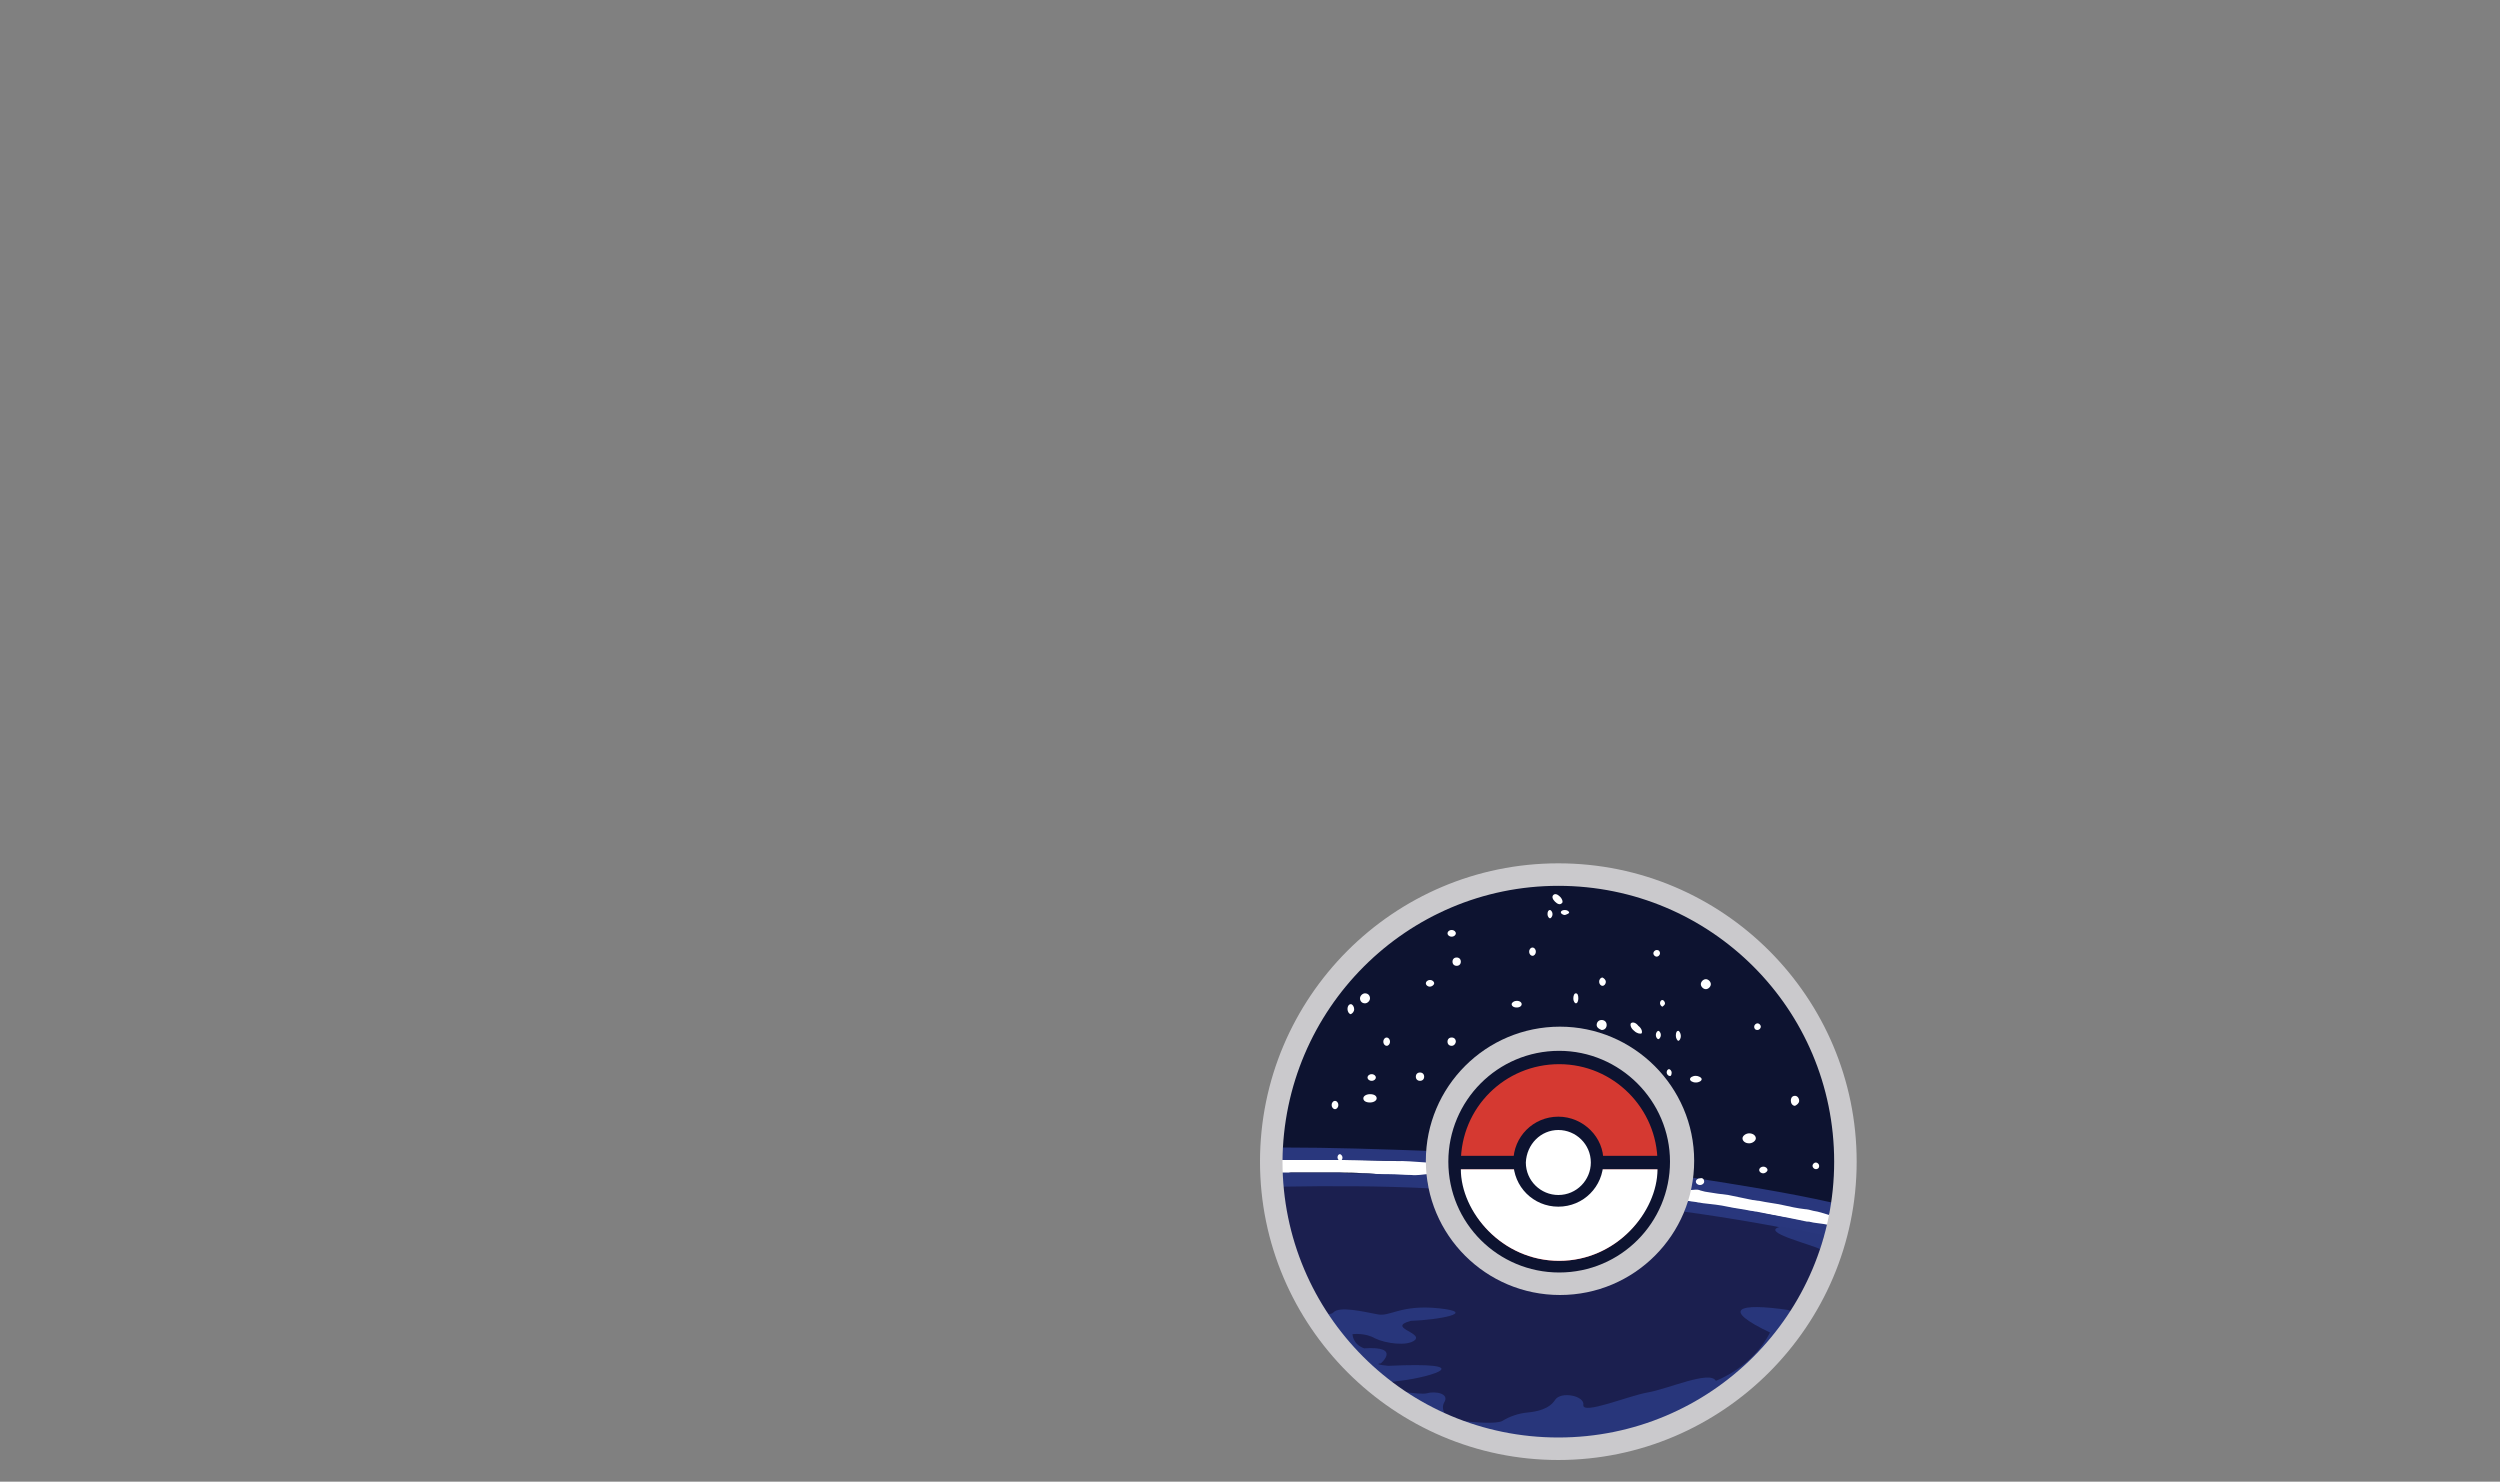 <?xml version="1.0" encoding="utf-8"?>
<!-- Generator: Adobe Illustrator 26.0.0, SVG Export Plug-In . SVG Version: 6.00 Build 0)  -->
<svg version="1.1" id="Layer_1" xmlns="http://www.w3.org/2000/svg" xmlns:xlink="http://www.w3.org/1999/xlink" x="0px" y="0px"
	 viewBox="0 0 300 177.8" style="enable-background:new 0 0 300 177.8;" xml:space="preserve">
<rect x="0" y="0" width="300" height="177.8" fill="#808080" stroke="none"/>
<style type="text/css">
	.st0{fill:#0D1330;}
	.st1{fill:none;}
	.st2{fill:#1B1F4F;}
	.st3{fill:#FFFFFF;}
	.st4{fill:#29377D;}
	.st5{fill:#28367B;}
	.st6{fill:#CAC9CC;}
	.st7{fill:#D53931;}
</style>
<ellipse transform="matrix(0.383 -0.924 0.924 0.383 -13.428 258.804)" class="st0" cx="187" cy="139.4" rx="35.1" ry="35.1"/>
<path id="XMLID_330_" class="st1" d="M153.9,138.1L153.9,138.1v1.1V138.1z"/>
<path id="XMLID_324_" class="st1" d="M154,139.2L154,139.2C153.9,139.2,153.9,139.2,154,139.2C153.9,139.2,153.9,139.2,154,139.2
	C153.9,139.2,154,139.2,154,139.2L154,139.2z"/>
<path id="XMLID_315_" class="st0" d="M161,140.6c-0.2,0-0.4,0-0.6,0C160.6,140.6,160.8,140.6,161,140.6z"/>
<path id="XMLID_314_" class="st0" d="M167,140.8c-0.2,0-0.4,0-0.7,0C166.6,140.8,166.8,140.8,167,140.8z"/>
<path id="XMLID_313_" class="st0" d="M169.7,140.9L169.7,140.9L169.7,140.9z"/>
<path id="XMLID_312_" class="st0" d="M207.3,144.5L207.3,144.5L207.3,144.5z"/>
<path id="XMLID_309_" class="st0" d="M157.8,140.6C157.8,140.6,157.7,140.6,157.8,140.6C157.7,140.6,157.8,140.6,157.8,140.6z"/>
<path id="XMLID_308_" class="st0" d="M154.6,140.6c0.2,0,0.4,0,0.6,0C155,140.6,154.8,140.6,154.6,140.6z"/>
<path id="XMLID_307_" class="st0" d="M163.7,140.7L163.7,140.7L163.7,140.7z"/>
<path id="XMLID_305_" class="st2" d="M201.1,144.1c-2.3,6-7.2,10.3-14,10.3c-7.9,0-13.4-4.7-14.8-12.1c-5.6-0.2-13.3-0.4-19.2-0.4
	c1.3,17.1,16.6,31.5,34,31.5c10.3,0,19.4-5.7,25.5-13c2.9-3.6,6.1-8.8,7.4-13.4C214.5,146,206.9,145,201.1,144.1z"/>
<path id="XMLID_304_" class="st0" d="M154,139.2L154,139.2c0.2,0,0.4,0,0.6,0C154.4,139.2,154.2,139.2,154,139.2z"/>
<path id="XMLID_277_" class="st3" d="M216.7,144.7c-0.9-0.2-1.9-0.4-2.8-0.5l-0.8-0.1c-0.9-0.2-1.1-0.2-2-0.4
	c-0.2,0-0.5-0.1-0.7-0.1c-0.9-0.2-1.9-0.3-2.8-0.5l-0.9,0c-0.9-0.2-1-0.3-1.9-0.4c-0.2,0-0.5-0.2-0.7-0.2c-0.4-0.1-1.9-0.3-2.2-0.4
	c-0.1,0.5-0.2,1.5-0.3,1.9c0.4,0.1,1.8,0.3,2.3,0.4c0.2,0,0.5,0.1,0.7,0.1c0.9,0.1,1.9,0.3,2.8,0.4l0,0c0.9,0.2,1.9,0.3,2.8,0.5
	c0.2,0,0.5,0.1,0.7,0.1c1.9,0.3,3.7,0.7,5.6,1.1c0.2,0,0.5,0.1,0.7,0.1c0.7,0.1,1.4,0.4,2.1,0.5c0.1-0.4,0.3-1.1,0.4-1.5
	c-0.7-0.2-1.3-0.7-2-0.8C217.3,144.8,216.9,144.7,216.7,144.7z"/>
<path id="XMLID_276_" class="st3" d="M155.1,140.7c0.8,0,1.7,0,2.5,0l0.2,0c0.9,0,1.6,0,2.5,0c0.2,0,0.4,0,0.6,0
	c0.9,0,1.7,0,2.6,0.1l0.1,0c0.9,0,1.7,0.1,2.6,0.2c0.2,0,0.4,0,0.7,0c0.9,0,1.8,0.1,2.7,0.1l0.3,0c0.5,0,1.2-0.2,1.7-0.1
	c0-0.5-0.3-1.2-0.3-1.7c-1.3-0.1-3,0.1-4.3,0c-0.2,0-0.4,0-0.6,0c-1.8-0.1-3.7-0.1-5.5-0.1c-0.2,0-0.4,0-0.6,0c-1.8,0-3.6,0-5.4,0
	c-0.2,0-0.4,0-0.6,0s-0.4,0-0.6,0c0,0.1,0,0.1,0,0.2c0,0.4,0,1.1,0,1.5c0.2,0,0.4,0,0.6,0C154.7,140.7,154.9,140.7,155.1,140.7z"/>
<path id="XMLID_273_" class="st4" d="M203.9,142.8c0.2,0.1,0.4,0.1,0.7,0.2c1.2,0.2,1.9,0.3,2.8,0.4l0,0c0.9,0.2,2,0.4,2.9,0.6
	c0.2,0,0.6,0.1,0.8,0.1c0.9,0.2,1.9,0.3,2.8,0.5l0,0c0.9,0.2,1.8,0.4,2.7,0.5c0.2,0,0.7,0.1,1,0.2c0.7,0.1,1.2,0.3,1.9,0.5
	c0.1-0.4,0.3-1,0.3-1.5c-5.3-1.2-11.1-2.1-16.8-3c0,0.5-0.1,1-0.2,1.5C203.3,142.8,203.6,142.7,203.9,142.8z"/>
<path id="XMLID_272_" class="st4" d="M155.2,139.2c1.7,0,3.5,0,5.3,0c0.2,0,0.4,0,0.6,0c1.8,0,3.6,0.1,5.4,0.1c0.2,0,0.4,0,0.6,0
	c1.3,0,2.8,0.1,4.1,0.2c0-0.1,0-0.1,0-0.2c0-0.4,0-0.8,0-1.2c-5.5-0.2-11.5-0.4-17.3-0.4c0,0.5-0.1,1-0.1,1.5c0.2,0,0.6,0,0.8,0
	C154.9,139.2,155,139.2,155.2,139.2z"/>
<path id="XMLID_271_" class="st4" d="M216.4,146.5c-1.9-0.4-3.7-0.7-5.6-1.1c-0.2,0-0.5-0.1-0.7-0.1c-0.9-0.2-1.9-0.3-2.8-0.5l0,0
	c-0.9-0.2-1.9-0.3-2.8-0.4c-0.2,0-0.5-0.1-0.7-0.1c-0.4-0.1-0.8-0.1-1.3-0.2c-0.1,0.4-0.3,0.9-0.4,1.3c5.8,0.8,11.6,1.8,17,3
	c0.1-0.4,0.2-1,0.3-1.4c-0.7-0.2-1.6-0.2-2.3-0.4C216.9,146.6,216.7,146.6,216.4,146.5z"/>
<path id="XMLID_269_" class="st4" d="M154,140.6L154,140.6C153.9,140.6,153.9,140.6,154,140.6C153.9,140.6,153.9,140.6,154,140.6
	L154,140.6L154,140.6z"/>
<path id="XMLID_268_" class="st4" d="M160.4,140.6c-0.9,0-1.7,0-2.6,0C158.6,140.6,159.5,140.6,160.4,140.6z"/>
<path id="XMLID_266_" class="st4" d="M213.9,144.3L213.9,144.3L213.9,144.3z"/>
<path id="XMLID_265_" class="st4" d="M157.7,140.6c-0.9,0-1.7,0-2.5,0C156,140.6,156.9,140.6,157.7,140.6z"/>
<path id="XMLID_257_" class="st4" d="M154.6,139.2c0.2,0,0.4,0,0.6,0C155,139.2,154.8,139.2,154.6,139.2z"/>
<path id="XMLID_253_" class="st4" d="M154,140.6L154,140.6c0.2,0,0.4,0,0.6,0C154.4,140.6,154.2,140.6,154,140.6z"/>
<path id="XMLID_175_" class="st3" d="M161.1,138.9c0-0.2-0.2-0.4-0.3-0.4c-0.2,0-0.3,0.2-0.3,0.4s0.2,0.4,0.3,0.4
	C161,139.3,161.1,139.1,161.1,138.9z"/>
<path id="XMLID_174_" class="st3" d="M160.6,132.6c0-0.3-0.2-0.5-0.4-0.5s-0.4,0.2-0.4,0.5s0.2,0.5,0.4,0.5
	C160.4,133.1,160.6,132.9,160.6,132.6z"/>
<path id="XMLID_173_" class="st3" d="M165.2,131.8c0-0.3-0.3-0.5-0.8-0.5c-0.4,0-0.8,0.2-0.8,0.5s0.3,0.5,0.8,0.5
	C164.8,132.3,165.2,132.1,165.2,131.8z"/>
<path id="XMLID_172_" class="st3" d="M165.1,129.3c0-0.2-0.2-0.4-0.5-0.4s-0.5,0.2-0.5,0.4s0.2,0.4,0.5,0.4
	C164.9,129.7,165.1,129.5,165.1,129.3z"/>
<path id="XMLID_171_" class="st3" d="M166,125c0-0.3,0.2-0.5,0.4-0.5s0.4,0.2,0.4,0.5s-0.2,0.5-0.4,0.5S166,125.3,166,125z"/>
<path id="XMLID_170_" class="st3" d="M170.9,129.2c0,0.3-0.2,0.5-0.5,0.5s-0.5-0.2-0.5-0.5s0.2-0.5,0.5-0.5S170.9,128.9,170.9,129.2
	z"/>
<path id="XMLID_169_" class="st3" d="M174.7,125c0-0.3-0.2-0.5-0.5-0.5s-0.5,0.2-0.5,0.5s0.2,0.5,0.5,0.5S174.7,125.2,174.7,125z"/>
<path id="XMLID_168_" class="st3" d="M162.5,121.1c0-0.3-0.2-0.6-0.4-0.6s-0.4,0.2-0.4,0.6c0,0.3,0.2,0.6,0.4,0.6
	C162.3,121.6,162.5,121.4,162.5,121.1z"/>
<path id="XMLID_167_" class="st3" d="M164.4,119.8c0-0.3-0.2-0.6-0.6-0.6c-0.3,0-0.6,0.3-0.6,0.6s0.2,0.6,0.6,0.6
	C164.1,120.4,164.4,120.1,164.4,119.8z"/>
<path id="XMLID_166_" class="st3" d="M187.2,107.6c-0.3-0.3-0.6-0.4-0.8-0.2c-0.2,0.2-0.1,0.5,0.2,0.8s0.6,0.4,0.8,0.2
	C187.6,108.3,187.5,107.9,187.2,107.6z"/>
<path id="XMLID_165_" class="st3" d="M186.3,109.7c0-0.3-0.2-0.5-0.3-0.5c-0.2,0-0.3,0.2-0.3,0.5s0.2,0.5,0.3,0.5
	S186.3,110,186.3,109.7z"/>
<path id="XMLID_164_" class="st3" d="M188.3,109.5c0-0.1-0.2-0.3-0.5-0.3s-0.5,0.1-0.5,0.3c0,0.1,0.2,0.3,0.5,0.3
	C188.1,109.7,188.3,109.6,188.3,109.5z"/>
<path id="XMLID_163_" class="st3" d="M174.7,112c0-0.2-0.2-0.4-0.5-0.4s-0.5,0.2-0.5,0.4c0,0.2,0.2,0.4,0.5,0.4
	S174.7,112.2,174.7,112z"/>
<path id="XMLID_162_" class="st3" d="M183.5,114.2c0-0.3,0.2-0.5,0.4-0.5s0.4,0.2,0.4,0.5s-0.2,0.5-0.4,0.5S183.5,114.5,183.5,114.2
	z"/>
<path id="XMLID_161_" class="st3" d="M175.3,115.4c0-0.3-0.2-0.5-0.5-0.5s-0.5,0.2-0.5,0.5s0.2,0.5,0.5,0.5S175.3,115.7,175.3,115.4
	z"/>
<path id="XMLID_160_" class="st3" d="M172.1,118c0-0.2-0.2-0.4-0.5-0.4s-0.5,0.2-0.5,0.4c0,0.2,0.2,0.4,0.5,0.4
	C171.8,118.4,172.1,118.2,172.1,118z"/>
<path id="XMLID_159_" class="st3" d="M182.6,120.5c0-0.2-0.2-0.4-0.6-0.4c-0.3,0-0.6,0.2-0.6,0.4c0,0.2,0.2,0.4,0.6,0.4
	C182.4,120.9,182.6,120.7,182.6,120.5z"/>
<path id="XMLID_158_" class="st3" d="M188.8,119.8c0-0.3,0.1-0.6,0.3-0.6s0.3,0.2,0.3,0.6c0,0.3-0.1,0.6-0.3,0.6
	C189,120.4,188.8,120.2,188.8,119.8z"/>
<path id="XMLID_157_" class="st3" d="M192.7,117.8c0,0.3-0.2,0.5-0.4,0.5s-0.4-0.2-0.4-0.5s0.2-0.5,0.4-0.5
	C192.5,117.4,192.7,117.6,192.7,117.8z"/>
<path id="XMLID_156_" class="st3" d="M191.6,123c0-0.3,0.2-0.6,0.6-0.6c0.3,0,0.6,0.2,0.6,0.6c0,0.3-0.2,0.6-0.6,0.6
	C191.9,123.5,191.6,123.3,191.6,123z"/>
<path id="XMLID_155_" class="st3" d="M199.2,114.4c0,0.2-0.2,0.4-0.4,0.4s-0.4-0.2-0.4-0.4c0-0.2,0.2-0.4,0.4-0.4
	C199.1,114,199.2,114.2,199.2,114.4z"/>
<path id="XMLID_154_" class="st3" d="M196.1,123.7c-0.4-0.3-0.5-0.7-0.4-0.9c0.2-0.2,0.6-0.1,0.9,0.3c0.4,0.3,0.5,0.7,0.4,0.9
	C196.8,124.1,196.4,124,196.1,123.7z"/>
<path id="XMLID_153_" class="st3" d="M199.8,120.4c0-0.2-0.2-0.4-0.3-0.4c-0.2,0-0.3,0.2-0.3,0.4c0,0.2,0.2,0.4,0.3,0.4
	C199.6,120.7,199.8,120.6,199.8,120.4z"/>
<path id="XMLID_152_" class="st3" d="M199.3,124.2c0-0.3-0.2-0.5-0.3-0.5s-0.3,0.2-0.3,0.5s0.2,0.5,0.3,0.5S199.3,124.5,199.3,124.2
	z"/>
<path id="XMLID_151_" class="st3" d="M201.7,124.3c0-0.3-0.2-0.6-0.3-0.6c-0.2,0-0.3,0.2-0.3,0.6c0,0.3,0.2,0.6,0.3,0.6
	S201.7,124.7,201.7,124.3z"/>
<path id="XMLID_150_" class="st3" d="M200.6,128.7c0-0.2-0.2-0.4-0.3-0.4c-0.2,0-0.3,0.2-0.3,0.4s0.2,0.4,0.3,0.4
	C200.5,129.2,200.6,129,200.6,128.7z"/>
<path id="XMLID_149_" class="st3" d="M204.2,129.5c0,0.2-0.3,0.4-0.7,0.4s-0.7-0.2-0.7-0.4s0.3-0.4,0.7-0.4
	C203.8,129.1,204.2,129.3,204.2,129.5z"/>
<path id="XMLID_148_" class="st3" d="M205.3,118.1c0-0.3-0.3-0.6-0.6-0.6s-0.6,0.3-0.6,0.6c0,0.3,0.3,0.6,0.6,0.6
	S205.3,118.4,205.3,118.1z"/>
<path id="XMLID_147_" class="st3" d="M210.5,123.2c0-0.2,0.2-0.4,0.4-0.4s0.4,0.2,0.4,0.4c0,0.2-0.2,0.4-0.4,0.4
	C210.6,123.6,210.5,123.4,210.5,123.2z"/>
<path id="XMLID_146_" class="st3" d="M210.7,136.6c0-0.3-0.3-0.6-0.8-0.6c-0.4,0-0.8,0.3-0.8,0.6s0.3,0.6,0.8,0.6
	C210.3,137.2,210.7,136.9,210.7,136.6z"/>
<path id="XMLID_145_" class="st3" d="M215.9,132.1c0-0.3-0.2-0.6-0.5-0.6s-0.5,0.2-0.5,0.6c0,0.3,0.2,0.6,0.5,0.6
	C215.6,132.6,215.9,132.4,215.9,132.1z"/>
<path id="XMLID_144_" class="st3" d="M204.5,141.8c0,0.2-0.2,0.4-0.5,0.4s-0.5-0.2-0.5-0.4s0.2-0.4,0.5-0.4
	C204.3,141.3,204.5,141.5,204.5,141.8z"/>
<path id="XMLID_143_" class="st3" d="M212.1,140.4c0-0.2-0.2-0.4-0.5-0.4s-0.5,0.2-0.5,0.4s0.2,0.4,0.5,0.4
	C211.8,140.8,212.1,140.6,212.1,140.4z"/>
<path id="XMLID_142_" class="st3" d="M218.3,139.9c0-0.2-0.2-0.4-0.4-0.4s-0.4,0.2-0.4,0.4s0.2,0.4,0.4,0.4
	C218.1,140.3,218.3,140.2,218.3,139.9z"/>
<path class="st5" d="M171.4,142.3c-0.2-0.4,0-0.9,0-1.4c-0.5,0-1.5,0.2-2,0.1c-0.9,0-1.8-0.1-2.7-0.1c-0.2,0-0.4,0-0.7,0
	c-0.9,0-1.8-0.1-2.7-0.1c-0.9,0-1.7,0-2.6-0.1c-0.2,0-0.4,0-0.6,0c-0.9,0-1.7,0-2.6,0c-0.9,0-1.7,0-2.5,0c-0.2,0-0.4,0-0.6,0
	s-0.4,0-0.6,0c0,0.5,0,0.9,0.1,1.4c0,0,0,0,0,0c0,0.1,0,0.2,0,0.3c5.6-0.1,11.8-0.1,17.6,0.2L171.4,142.3
	C171.5,142.4,171.5,142.3,171.4,142.3z"/>
<path class="st5" d="M218.4,149.9c0.2-0.6,0.4-1.1,0.5-1.7c-2.4-0.5-4.9-1-7.3-1.4c0.7,0.1,1.4,0.3,2.1,0.4
	C211,147.8,217.3,149.3,218.4,149.9z"/>
<path class="st5" d="M167.2,165.8c0.2,0,0.5-0.1,0.8-0.1c4.1-0.5,9.4-2.3-1.4-1.8c-2-0.2-0.9-0.3-0.9-0.3s2.5-2.1-2-1.8
	c-1.4-0.5-1.4-1.7-1.4-1.7s1.5-0.2,2.7,0.5c1.2,0.6,3.9,1,4.8,0.2c0.9-0.9-3.4-1.5-0.5-2.3c3.3-0.1,8.1-1,3.4-1.5s-5.9,1.1-7.5,0.7
	c-1.6-0.3-4.5-1-5.2-0.2c-0.1,0.1-0.3,0.2-0.7,0.2c2.1,3.2,4.7,5.9,7.7,8.2C167,165.8,167,165.8,167.2,165.8
	C167.1,165.8,167.1,165.8,167.2,165.8z"/>
<path class="st5" d="M173.3,168.3c0.7-1.1-1.1-1.4-2.1-1.1c-0.4,0.1-1.7,0-2.8-0.2c1.5,1,3.4,2,5.1,2.8
	C173.2,169.5,173,168.8,173.3,168.3z"/>
<path class="st5" d="M214.6,157.2c-6.1-0.9-8.1-0.1-2.2,2.7c-2.1,4.2-6.5,5.8-6.5,5.8c-0.7-1.3-5.8,1-8.2,1.4
	c-2.3,0.4-7.8,2.7-7.7,1.5c0.2-1.1-2.7-1.7-3.4-0.6c-0.7,1.1-2.2,1.4-3.3,1.5s-2.2,0.5-3,1c-0.6,0.4-3.4,0.2-4.9,0
	c3.6,1.4,7.7,2.1,11.8,2.1c10.3,0,19.4-4.6,25.5-11.9c0.8-1,1.6-2.3,2.3-3.4C214.9,157.3,214.7,157.3,214.6,157.2z"/>
<path class="st5" d="M167.2,165.8C167.1,165.8,167.1,165.8,167.2,165.8c-0.1,0-0.2,0-0.2,0l0,0C167,165.9,167.1,165.9,167.2,165.8z"
	/>
<path id="XMLID_113_" class="st6" d="M187,106.3c18.3,0,33.1,14.8,33.1,33.1s-14.8,33.1-33.1,33.1s-33.1-14.8-33.1-33.1
	C154,121.1,168.8,106.3,187,106.3 M187,103.6c-19.8,0-35.8,16.1-35.8,35.8s16.1,35.8,35.8,35.8s35.8-16.1,35.8-35.8
	S206.8,103.6,187,103.6L187,103.6z"/>
<g>
	<path id="XMLID_222_" class="st6" d="M203.3,139.3c0,8.9-7.2,16.1-16.1,16.1c-8.9,0-16.1-7.2-16.1-16.1c0-8.9,7.2-16.1,16.1-16.1
		C196,123.2,203.3,130.4,203.3,139.3z"/>
	<g id="XMLID_216_">
		<circle class="st7" cx="187.1" cy="139.4" r="12.6"/>
		<path class="st0" d="M187.1,127.7c6.5,0,11.8,5.3,11.8,11.8s-5.3,11.8-11.8,11.8s-11.8-5.3-11.8-11.8
			C175.3,132.9,180.6,127.7,187.1,127.7 M187.1,126.1c-7.4,0-13.3,6-13.3,13.3c0,7.4,6,13.3,13.3,13.3c7.4,0,13.3-6,13.3-13.3
			C200.4,132.1,194.4,126.1,187.1,126.1L187.1,126.1z"/>
	</g>
	<g id="XMLID_213_">
		<path class="st3" d="M198.9,140.3c0,5.1-4.9,11-11.8,11c-6.9,0-11.8-5.9-11.8-11"/>
	</g>
	<g id="XMLID_212_">
		<line class="st1" x1="175.3" y1="139.4" x2="198.9" y2="139.4"/>
		<rect x="174.8" y="138.7" class="st0" width="24.5" height="1.6"/>
	</g>
	<g id="XMLID_206_">
		<circle class="st3" cx="187" cy="139.5" r="4.6"/>
		<path class="st0" d="M187,135.6c2.1,0,3.9,1.7,3.9,3.9c0,2.1-1.7,3.9-3.9,3.9c-2.1,0-3.9-1.7-3.9-3.9
			C183.2,137.3,184.9,135.6,187,135.6 M187,134c-3,0-5.4,2.4-5.4,5.4s2.4,5.4,5.4,5.4s5.4-2.4,5.4-5.4C192.5,136.5,190,134,187,134
			L187,134z"/>
	</g>
</g>
</svg>

